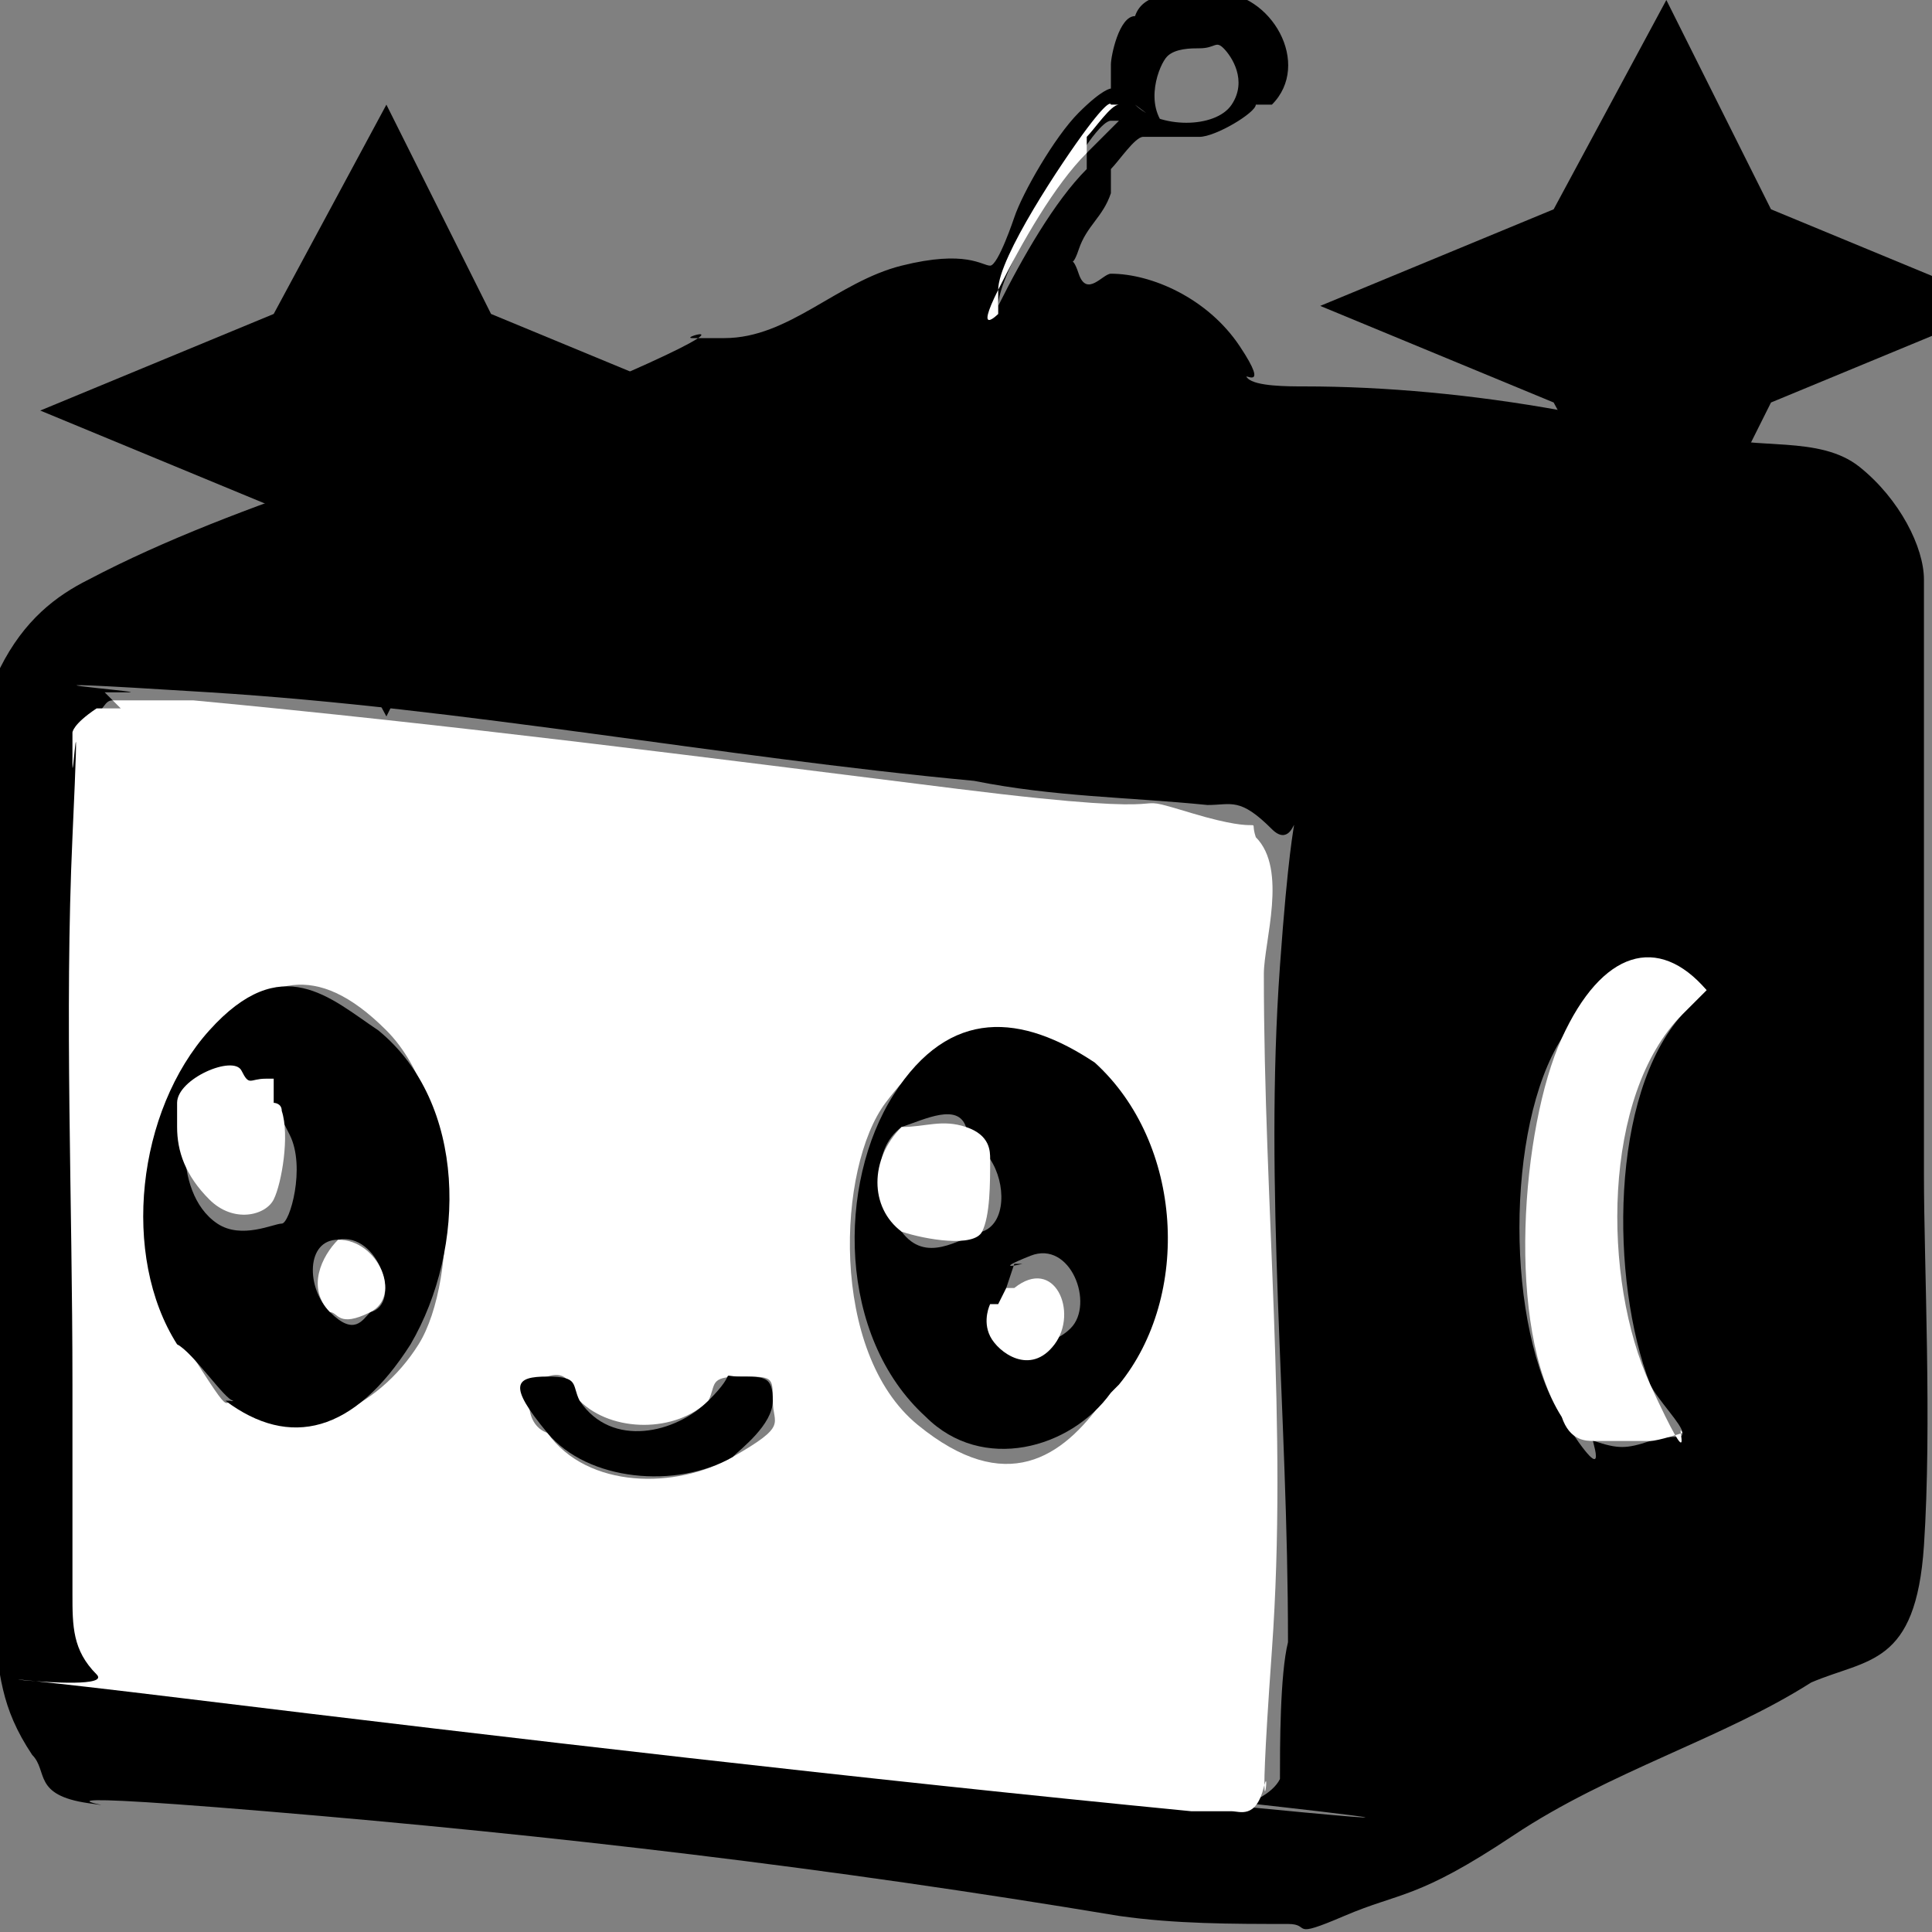<?xml version="1.0" encoding="UTF-8"?>
<svg id="_레이어_1" xmlns="http://www.w3.org/2000/svg" version="1.1" viewBox="0 0 24 24">
  <rect x="0" y="0" width="24" height="24" fill="#808080" stroke="none"/>
  <!-- Generator: Adobe Illustrator 29.2.1, SVG Export Plug-In . SVG Version: 2.1.0 Build 116)  -->
  <defs>
    <style>
      .st0 {
        fill: #fff;
      }
    </style>
  </defs>
  <path d="M4.8,1.3l-1.4,2.6-2.9,1.2,2.9,1.2,1.4,2.6,1.3-2.6,2.9-1.2-2.9-1.2"/>
  <g>
    <path d="M15.6,1.3c0,.1-.5.4-.7.4h-.7c-.1,0-.3.3-.4.4s0,0,0,0v.3c0,.1,0,0,0,0-.1.3-.3.4-.4.7s-.1,0,0,.3.3,0,.4,0c.5,0,1.2.3,1.6.9s0,.3.1.4.5.1.7.1c1,0,2.1.1,3.2.3s1.2.1,1.8.3,1.4,0,1.9.4.8,1,.8,1.4v7.4c0,1.1.1,3.1,0,4.6s-.7,1.4-1.4,1.7c-1.1.7-2.5,1.1-3.7,1.9s-1.4.7-2.1,1-.4.1-.7.1c-.7,0-1.4,0-2.1-.1-3.6-.6-7-1-10.6-1.3s-1.5,0-2.2-.1-.5-.4-.7-.6c-.4-.6-.4-1-.5-1.7C0,18.1,0,16,0,14v-5.7c.3-.6.7-.9,1.1-1.1,1.9-1,4.3-1.6,6.3-2.4,2.1-.9,1-.6,1.2-.6h.4c.8,0,1.4-.7,2.2-.9s1,0,1.1,0,.3-.6.3-.6c.1-.3.5-1,.8-1.3s.4-.3.4-.3v-.3c0-.1.1-.6.3-.6.1-.3.5-.3,1-.3.7,0,1.2.9.7,1.4h-.3ZM14.1,1.3c.3.3,1,.3,1.2,0s0-.6-.1-.7-.1,0-.3,0,0,0,0,0h0c-.1,0-.3,0-.4.1s-.3.6,0,.9l-.4-.3ZM13.5,1.9l.4-.4h-.1c-.1,0-.3.3-.3.3-.3.3-1.1,1.6-1.1,2s0,.1,0,.3v-.3c.3-.6.7-1.3,1.1-1.7h0ZM1.4,8.7c-.1,0-.1.1-.3.3s0,0,0,0v10.7c0,.9,0,.7.3,1s.7.3,1.1.3c4.1.6,8.4,1,12.5,1.4s.5,0,.5,0c0,0,.3-.1.4-.3,0-.4,0-1.3.1-1.7,0-2.9-.3-5.6-.1-8.4s.3-1.3-.1-1.7-.5-.3-.8-.3c-1-.1-1.9-.1-2.9-.3-3.2-.3-6.3-.9-9.5-1.1s-.7,0-1,0h-.3ZM20.9,12.6l.3-.3c-.7-.7-1.5,0-1.8.6-.7,1.1-.7,3.6,0,4.7s.3.1.4.3,0,0,0,0c.3.1.4.1.7,0s.4,0,.4-.1h0c0-.1-.3-.4-.4-.6-.5-1.3-.5-3.6.4-4.6Z"/>
    <path class="st0" d="M1.4,8.7h1c3.2.3,6.3.7,9.5,1.1s1.9,0,2.9.3.7,0,.8.3c.4.4.1,1.3.1,1.7,0,2.9.3,5.6.1,8.4s0,1.3-.1,1.7-.3.3-.4.3h-.5c-4.1-.4-8.4-.9-12.5-1.4s-.8,0-1.1-.3-.3-.6-.3-1v-2.6c0-2.3-.1-4.6,0-6.8s0-.6,0-.9v-.4h0s0-.1.3-.3h.3ZM2.9,17.4c.8.6,1.8.1,2.3-.7s.5-3-.4-3.9-1.5-.6-2.1,0c-1,.9-1.1,2.7-.4,3.9.7,1.1.4.6.7.7h-.1ZM13.8,17.3c1-1.1.8-3.1-.3-4s-1.9-.4-2.5.4-.7,3.1.4,4c1.1.9,1.8.4,2.3-.3h0ZM7.2,17.4c-.1-.1-.1-.4-.4-.3-.3.1-.3.6,0,.7.5.7,1.6.7,2.3.3s.5-.4.5-.7,0-.3-.4-.3-.3.1-.4.3c-.4.4-1.2.4-1.6,0Z"/>
    <path class="st0" d="M20.9,12.6c-1,1-1,3.3-.4,4.6s.3.4.4.6,0,0,0,0c0,0-.3.1-.4.1h-.7c-.3,0,0,0,0,0-.1,0-.3,0-.4-.3-.7-1.1-.5-3.6,0-4.7s1.2-1.3,1.8-.6c0,0-.3.3-.3.3Z"/>
    <path class="st0" d="M13.5,1.9c-.4.4-.8,1.1-1.1,1.7s0,.3,0,.3v-.3c0-.4.8-1.6,1.1-2s.3-.3.3-.3h.1c-.1,0-.3.3-.4.4h0Z"/>
    <path d="M13.8,17.3c-.5.7-1.6,1-2.3.3-1.1-1-1.1-2.9-.4-4s1.6-1,2.5-.4c1.1,1,1.2,2.9.3,4h0ZM11.2,14c-.4.3-.3.9,0,1.3s.7.1,1,0,.3-.6.1-.9-.3-.3-.3-.4c-.1-.3-.5-.1-.8,0s0,0,0,0ZM12.5,16v.4c0,.3.5.4.8.1.3-.3,0-1.1-.5-.9s-.1.1-.1.1h-.1Z"/>
    <path d="M2.9,17.4c-.1,0-.5-.6-.7-.7-.7-1.1-.5-2.9.4-3.9s1.5-.4,2.1,0c1.1.9,1.1,2.7.4,3.9-.7,1.1-1.5,1.3-2.3.7h.1ZM3.4,13.7s-.1-.1-.3-.1c-.3,0-.7.1-.8.4s0,.3,0,.3c0,.3.1.7.4.9s.7,0,.8,0,.3-.7.1-1.1,0,0-.1-.1h-.1ZM4.2,15.4c-.4,0-.4.6-.1.9s.4.1.5,0c.4-.1.1-1-.4-.9Z"/>
    <path d="M7.2,17.4c.4.6,1.2.4,1.6,0s.1-.3.4-.3.4,0,.4.3-.4.6-.5.7c-.7.4-1.8.3-2.3-.3s-.4-.7,0-.7.3.1.4.3Z"/>
    <path class="st0" d="M11.2,14h0c.3,0,.5-.1.8,0s.3.3.3.4c0,.3,0,.7-.1.9s-.7.1-1,0c-.4-.3-.4-.9,0-1.3Z"/>
    <path class="st0" d="M12.5,16h.1c.5-.4.8.3.5.7s-.7.1-.8-.1,0-.4,0-.4h.1Z"/>
    <path class="st0" d="M3.4,13.7s.1,0,.1.1c.1.3,0,.9-.1,1.1s-.5.3-.8,0-.4-.6-.4-.9,0-.3,0-.3c0-.3.7-.6.8-.4s.1.1.3.1h.1Z"/>
    <path class="st0" d="M4.2,15.4c.5,0,.8.7.4.9s-.4,0-.5,0c-.3-.3-.1-.7.1-.9Z"/>
  </g>
  <path d="M20.7,0l-1.4,2.6-2.9,1.2,2.9,1.2,1.4,2.6,1.3-2.6,2.9-1.2-2.9-1.2"/>
</svg>